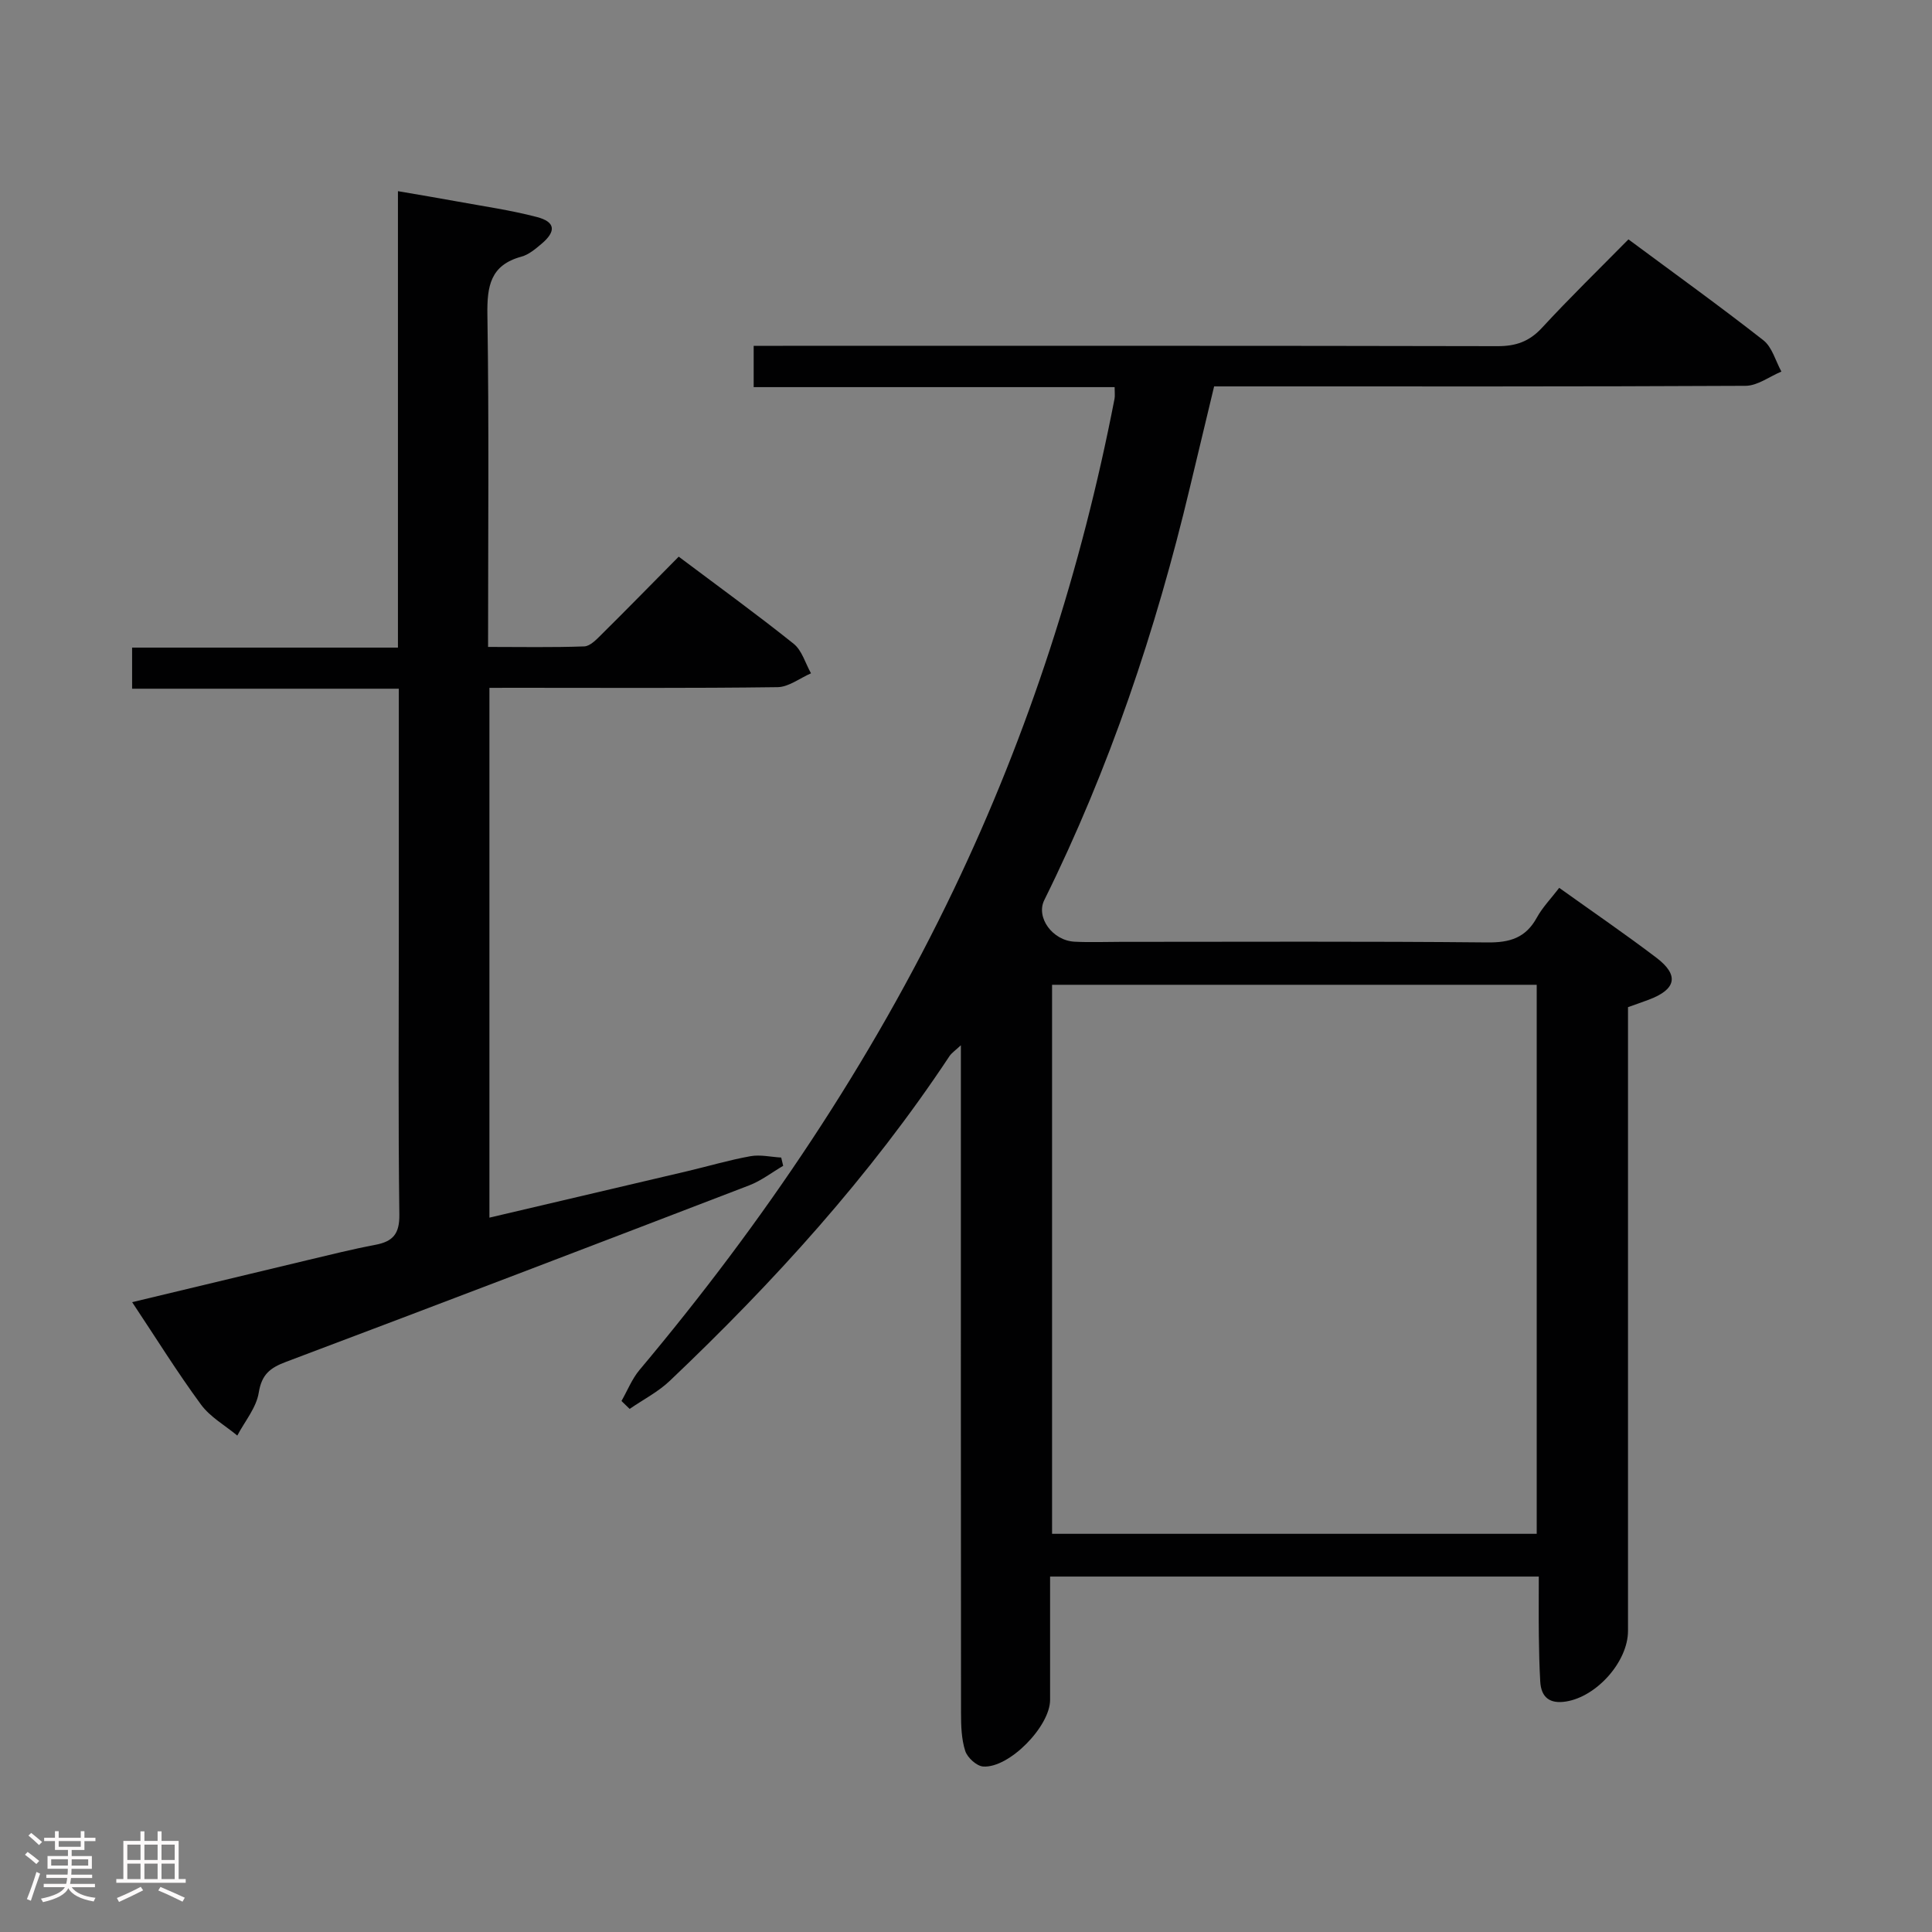 <svg enable-background="new 0 0 400 400" viewBox="0 0 400 400" xmlns="http://www.w3.org/2000/svg"><rect x="0" y="0" width="400" height="400" fill="#808080" stroke="none"/><path d="m5.17 384 .55-.58c.85.61 1.65 1.24 2.4 1.87l-.59.64c-.83-.73-1.62-1.38-2.36-1.93m1.22 9.53-.82-.34c.71-1.76 1.37-3.64 1.98-5.63.24.13.5.25.76.36-.6 1.67-1.24 3.54-1.92 5.61m-.5-13.5.57-.54c.56.44 1.31 1.06 2.26 1.87l-.64.64c-.68-.66-1.41-1.32-2.19-1.97m3.25.46h2.24v-1.36h.77v1.36h4.57v-1.36h.76v1.36h2.28v.69h-2.28v1.84h-2.64v1.26h4.18v2.64h-4.21c0 .45-.02.86-.05 1.21h4.32v.69h-4.38c-.04.34-.1.75-.19 1.22h5.15v.69h-4.82c.87 1.19 2.51 1.92 4.93 2.19-.17.31-.3.57-.37.76-2.77-.49-4.52-1.41-5.26-2.76-.56 1.26-2.3 2.23-5.24 2.9-.12-.24-.26-.48-.43-.72 2.73-.55 4.38-1.34 4.96-2.38h-4.38v-.69h4.65c.1-.38.17-.79.21-1.22h-4.32v-.69h4.4c.03-.34.05-.75.05-1.21h-4.2v-2.64h4.23v-1.26h-2.69v-1.84h-2.24zm1.46 4.46v1.29h3.45c.01-.4.02-.57.01-.53v-.32-.45h-3.46zm1.55-2.59h4.57v-1.19h-4.57zm6.11 2.59h-3.42v.77c-.02.19-.01.37-.02.53h3.44z" fill="#fcfafa"/><path d="m32.63 379.16h.82v1.98h3.54v7.89h1.46v.78h-14.37v-.78h1.46v-7.89h3.54v-1.98h.82v1.98h2.73zm-3.49 11.48.5.73c-1.61.82-3.28 1.63-5 2.41-.13-.27-.28-.55-.44-.82 1.75-.72 3.4-1.49 4.94-2.32m-2.78-5.55h2.73v-3.18h-2.73zm0 3.95h2.73v-3.2h-2.73zm3.54-3.95h2.73v-3.18h-2.73zm0 3.95h2.73v-3.2h-2.73zm7.89 4.68c-1.84-.92-3.51-1.7-5.02-2.32l.45-.73c1.89.8 3.57 1.55 5.04 2.23zm-1.62-11.81h-2.73v3.18h2.73zm-2.73 7.13h2.73v-3.2h-2.73z" fill="#fcfafa"/><g fill="#010102"><path d="m337.15 49.56c9.61 7.13 18.92 13.82 27.94 20.89 1.82 1.43 2.52 4.28 3.73 6.48-2.47 1.03-4.93 2.93-7.41 2.95-34.65.18-69.31.12-103.97.12-1.83 0-3.66 0-6.07 0-1.68 7.02-3.36 14.02-5.04 21.03-7.03 29.5-16.64 58.09-30.12 85.32-1.78 3.59 1.69 8.39 6.28 8.62 3.16.16 6.33.03 9.5.03 25.33 0 50.66-.13 75.98.12 4.66.05 7.92-.96 10.21-5.13 1.17-2.13 2.93-3.94 4.64-6.17 6.92 4.95 13.63 9.54 20.1 14.45 4.8 3.64 4.14 6.59-1.62 8.73-1.36.51-2.73.98-4.24 1.52v37.67 91.48c0 6.31-6.43 13.59-12.83 14.61-3.32.53-5.15-.8-5.34-4.14-.18-3.16-.25-6.32-.29-9.49-.05-3.97-.01-7.94-.01-12.24-33.86 0-67.22 0-101.18 0 0 8.63.01 17.09 0 25.55-.01 5.46-8.46 14.14-13.85 13.78-1.36-.09-3.28-1.85-3.72-3.23-.79-2.46-.87-5.22-.87-7.85-.05-43.99-.03-87.98-.03-131.97 0-1.82 0-3.64 0-6.28-1.15 1.08-1.92 1.58-2.38 2.28-16.46 24.85-36.35 46.75-57.9 67.21-2.42 2.3-5.52 3.88-8.3 5.8-.56-.55-1.13-1.09-1.69-1.64 1.23-2.15 2.16-4.54 3.72-6.41 25.69-30.59 47.85-63.48 65.12-99.57 15.5-32.39 26.41-66.29 33.24-101.51.12-.64.02-1.32.02-2.42-24.79 0-49.55 0-74.73 0 0-2.8 0-5.19 0-8.55h6.04c49.32 0 98.65-.04 147.97.07 3.79.01 6.57-.96 9.18-3.78 5.74-6.22 11.82-12.14 17.92-18.33zm-18.99 268c0-38.09 0-75.92 0-113.67-33.77 0-67.11 0-100.34 0v113.67z"/><path d="m101.33 142.41v109.69c13.89-3.26 27.43-6.43 40.97-9.62 4.36-1.03 8.67-2.31 13.07-3.1 2.04-.37 4.24.16 6.37.28.14.57.28 1.14.41 1.71-2.33 1.36-4.53 3.08-7.02 4.04-31.94 12.27-63.9 24.49-95.92 36.55-3.3 1.24-5.03 2.6-5.64 6.38-.5 3.12-2.89 5.93-4.44 8.88-2.54-2.11-5.61-3.83-7.51-6.41-4.9-6.66-9.27-13.71-14.26-21.21 12.53-3 24.39-5.86 36.25-8.69 4.69-1.11 9.36-2.29 14.09-3.18 3.66-.69 5.04-2.27 4.98-6.29-.25-19.5-.11-39-.11-58.5 0-14.83 0-29.67 0-44.5 0-1.79 0-3.58 0-5.85-18.66 0-36.76 0-55.22 0 0-3.03 0-5.57 0-8.51h55.04c0-31.44 0-62.5 0-94.5 4.53.78 8.34 1.41 12.15 2.11 5.55 1.02 11.16 1.81 16.61 3.24 3.85 1 4.05 2.95.97 5.55-1.26 1.06-2.65 2.25-4.18 2.66-6.42 1.75-7.12 6.1-7.03 12.04.35 22.65.14 45.31.14 68.76 6.76 0 13.34.13 19.91-.11 1.22-.04 2.53-1.43 3.55-2.44 5.31-5.26 10.54-10.61 16.01-16.14 8.2 6.16 16.14 11.91 23.79 18.03 1.73 1.38 2.43 4.05 3.6 6.12-2.3 1-4.6 2.83-6.91 2.87-18 .24-36 .13-54 .13-1.77.01-3.57.01-5.67.01z"/></g></svg>